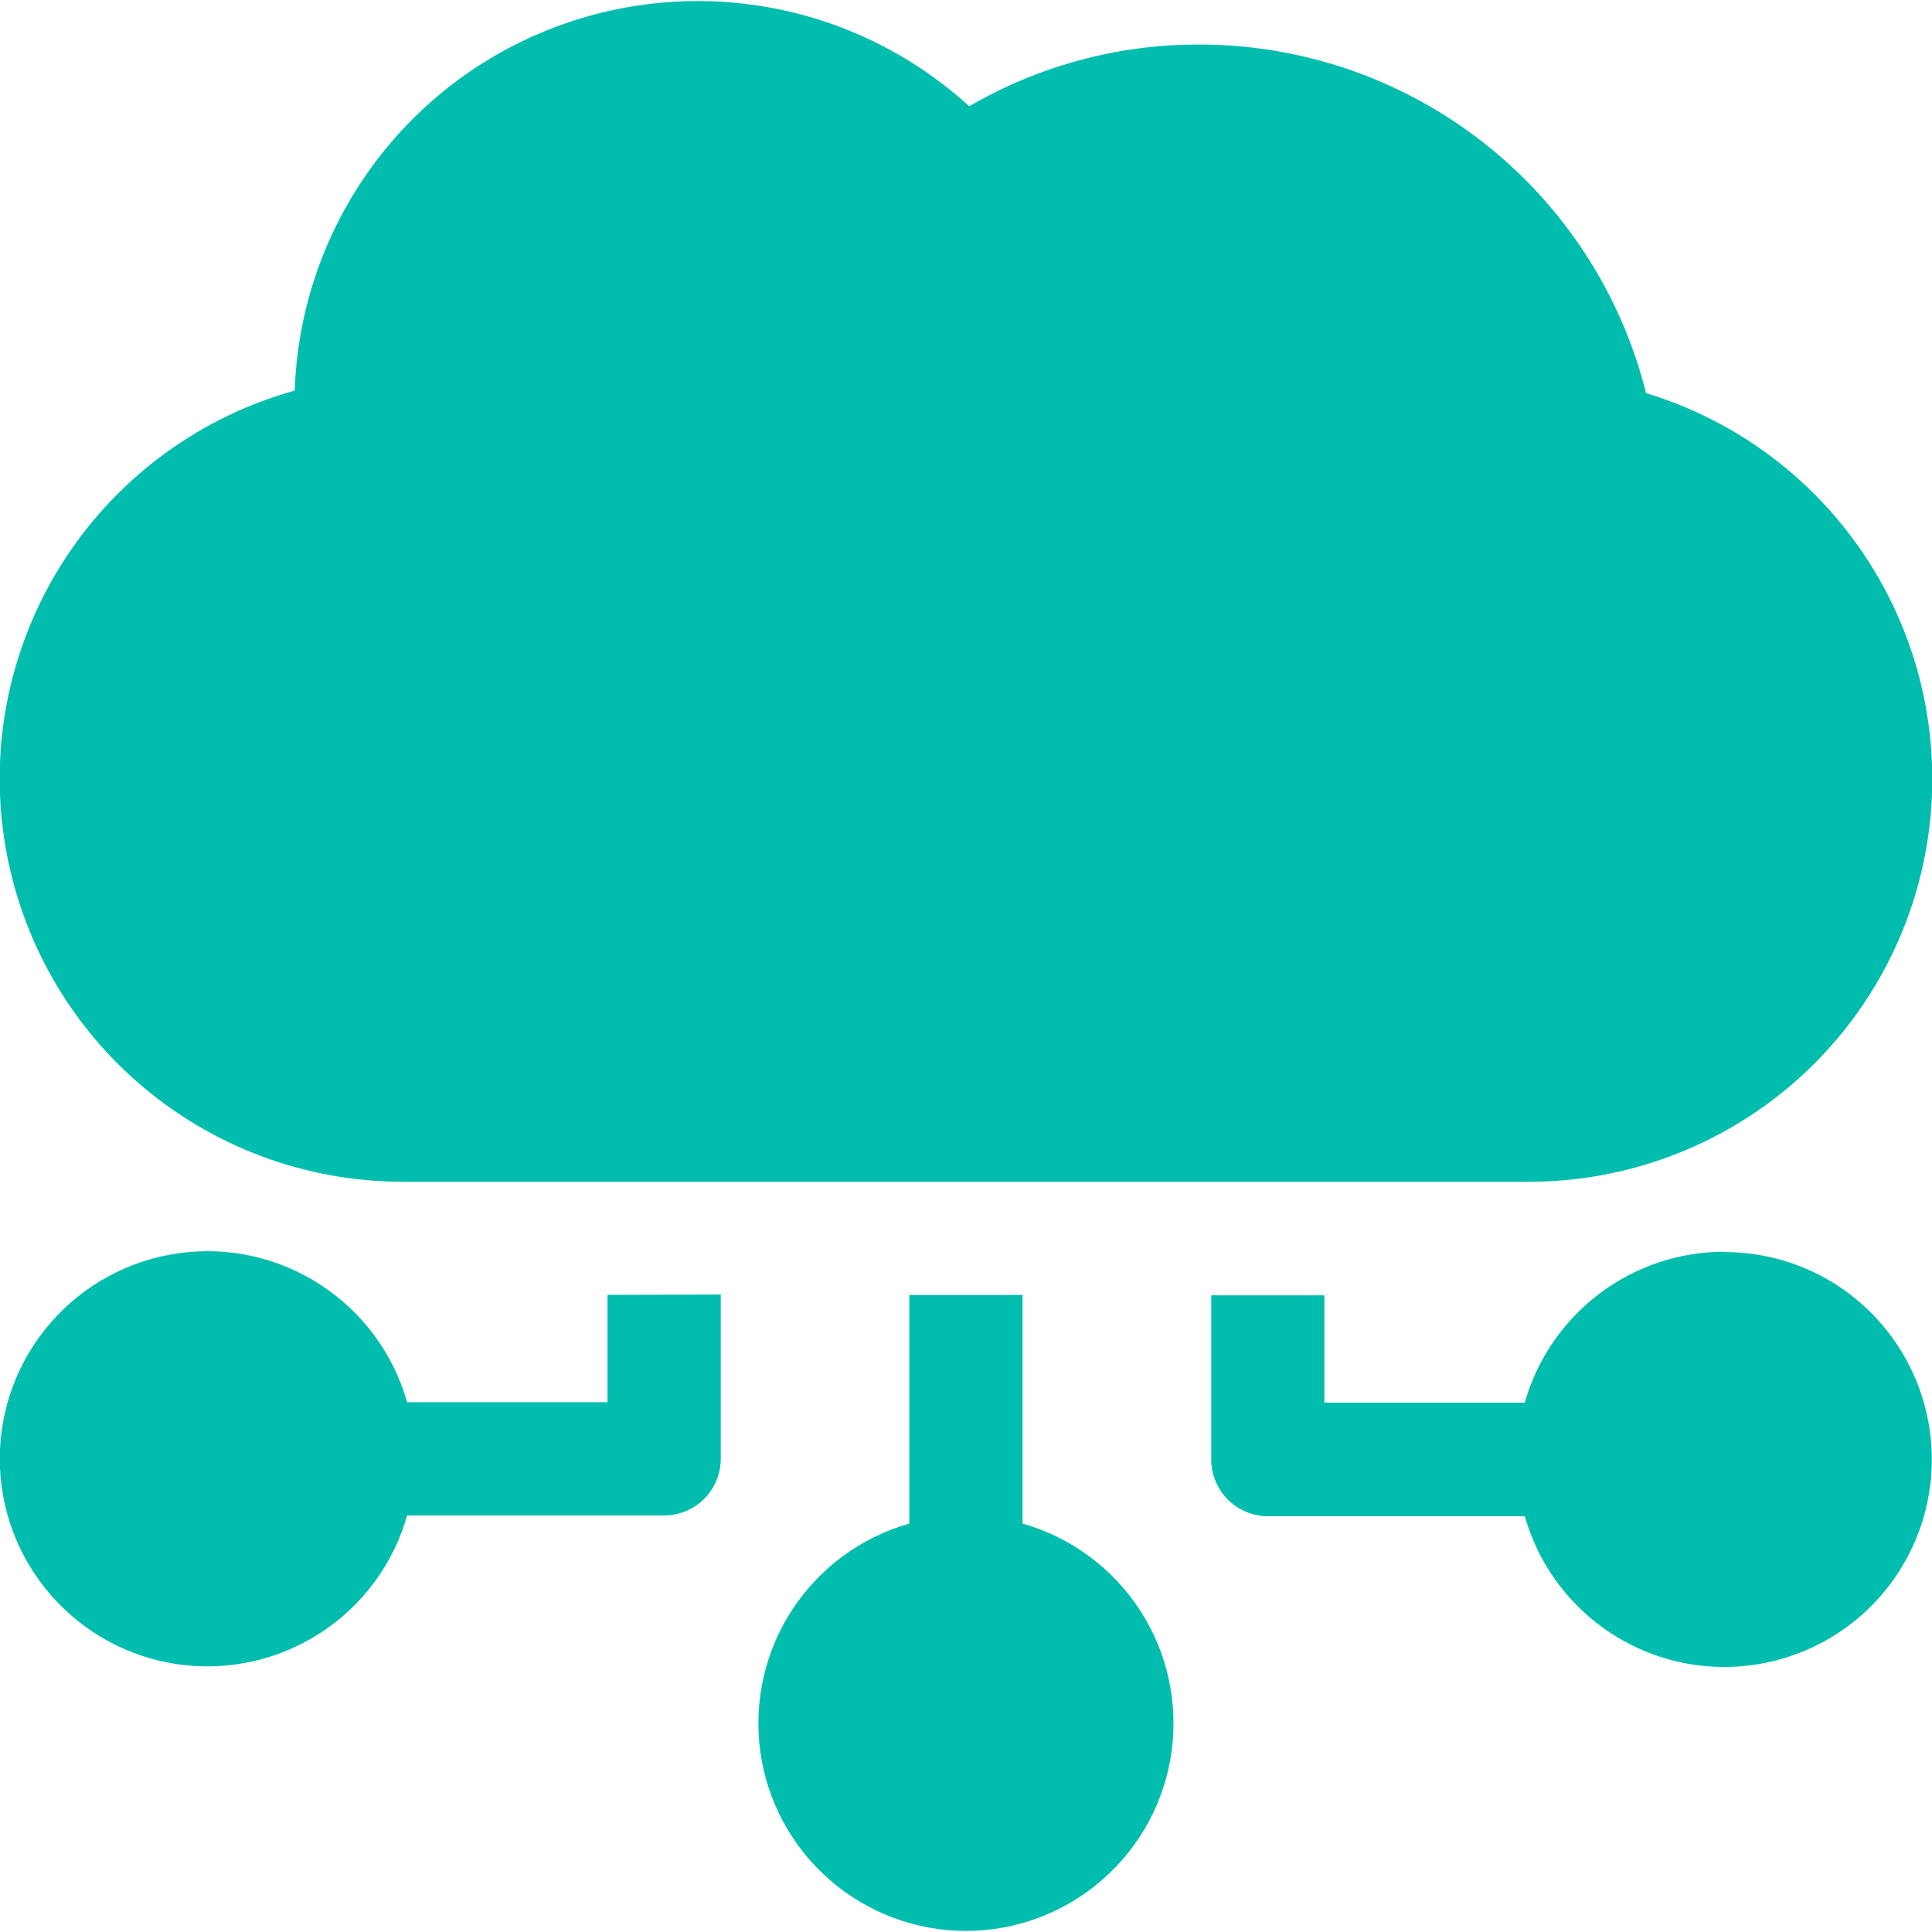 <svg width="18" height="18" viewBox="0 0 18 18" fill="none" xmlns="http://www.w3.org/2000/svg">
<g clip-path="url(#clip0_1_222)">
<path d="M15.336 3.663C15.104 2.736 14.569 1.913 13.816 1.325C13.062 0.736 12.135 0.416 11.179 0.415C10.424 0.412 9.682 0.611 9.03 0.99C8.5 0.507 7.843 0.185 7.136 0.064C6.429 -0.057 5.702 0.026 5.041 0.305C4.38 0.583 3.813 1.045 3.406 1.636C2.999 2.227 2.77 2.922 2.746 3.639C1.871 3.882 1.114 4.434 0.615 5.192C0.116 5.951 -0.092 6.865 0.032 7.764C0.155 8.664 0.6 9.489 1.284 10.085C1.968 10.682 2.846 11.011 3.754 11.01H14.246C15.147 11.01 16.017 10.687 16.7 10.099C17.382 9.511 17.83 8.698 17.962 7.807C18.094 6.916 17.901 6.007 17.419 5.247C16.937 4.486 16.198 3.924 15.336 3.663Z" fill="#00BDAD"/>
<path d="M5.66 12.064V13.064H3.793C3.666 12.615 3.38 12.227 2.989 11.972C2.598 11.716 2.128 11.611 1.666 11.676C1.204 11.74 0.78 11.969 0.474 12.321C0.167 12.673 -0.002 13.124 -0.002 13.591C-0.002 14.058 0.167 14.509 0.474 14.861C0.78 15.213 1.204 15.443 1.666 15.507C2.128 15.571 2.598 15.466 2.989 15.211C3.38 14.956 3.666 14.568 3.793 14.119H6.188C6.328 14.119 6.462 14.063 6.561 13.964C6.659 13.866 6.715 13.732 6.715 13.592V12.061L5.66 12.064Z" fill="#00BDAD"/>
<path d="M9.527 14.195V12.065H8.472V14.195C8.023 14.322 7.635 14.608 7.38 14.999C7.125 15.389 7.02 15.86 7.084 16.322C7.148 16.784 7.378 17.208 7.73 17.514C8.082 17.821 8.533 17.99 8.999 17.99C9.466 17.99 9.917 17.821 10.269 17.514C10.621 17.208 10.851 16.784 10.915 16.322C10.979 15.86 10.874 15.389 10.619 14.999C10.364 14.608 9.976 14.322 9.527 14.195Z" fill="#00BDAD"/>
<path d="M16.066 11.662C15.645 11.662 15.236 11.8 14.901 12.053C14.565 12.307 14.321 12.663 14.206 13.068H12.339V12.068H11.285V13.599C11.285 13.738 11.341 13.873 11.439 13.971C11.538 14.07 11.672 14.126 11.812 14.126H14.206C14.304 14.472 14.497 14.783 14.762 15.025C15.028 15.268 15.356 15.431 15.709 15.498C16.063 15.564 16.428 15.53 16.763 15.4C17.098 15.271 17.391 15.05 17.608 14.763C17.824 14.476 17.957 14.135 17.99 13.777C18.023 13.419 17.956 13.059 17.796 12.737C17.636 12.415 17.389 12.144 17.084 11.954C16.778 11.765 16.425 11.665 16.066 11.665V11.662Z" fill="#00BDAD"/>
</g>
<defs>
<clipPath id="clip0_1_222">
<rect width="18" height="17.98" fill="white" transform="translate(0 0.01)"/>
</clipPath>
</defs>
</svg>
